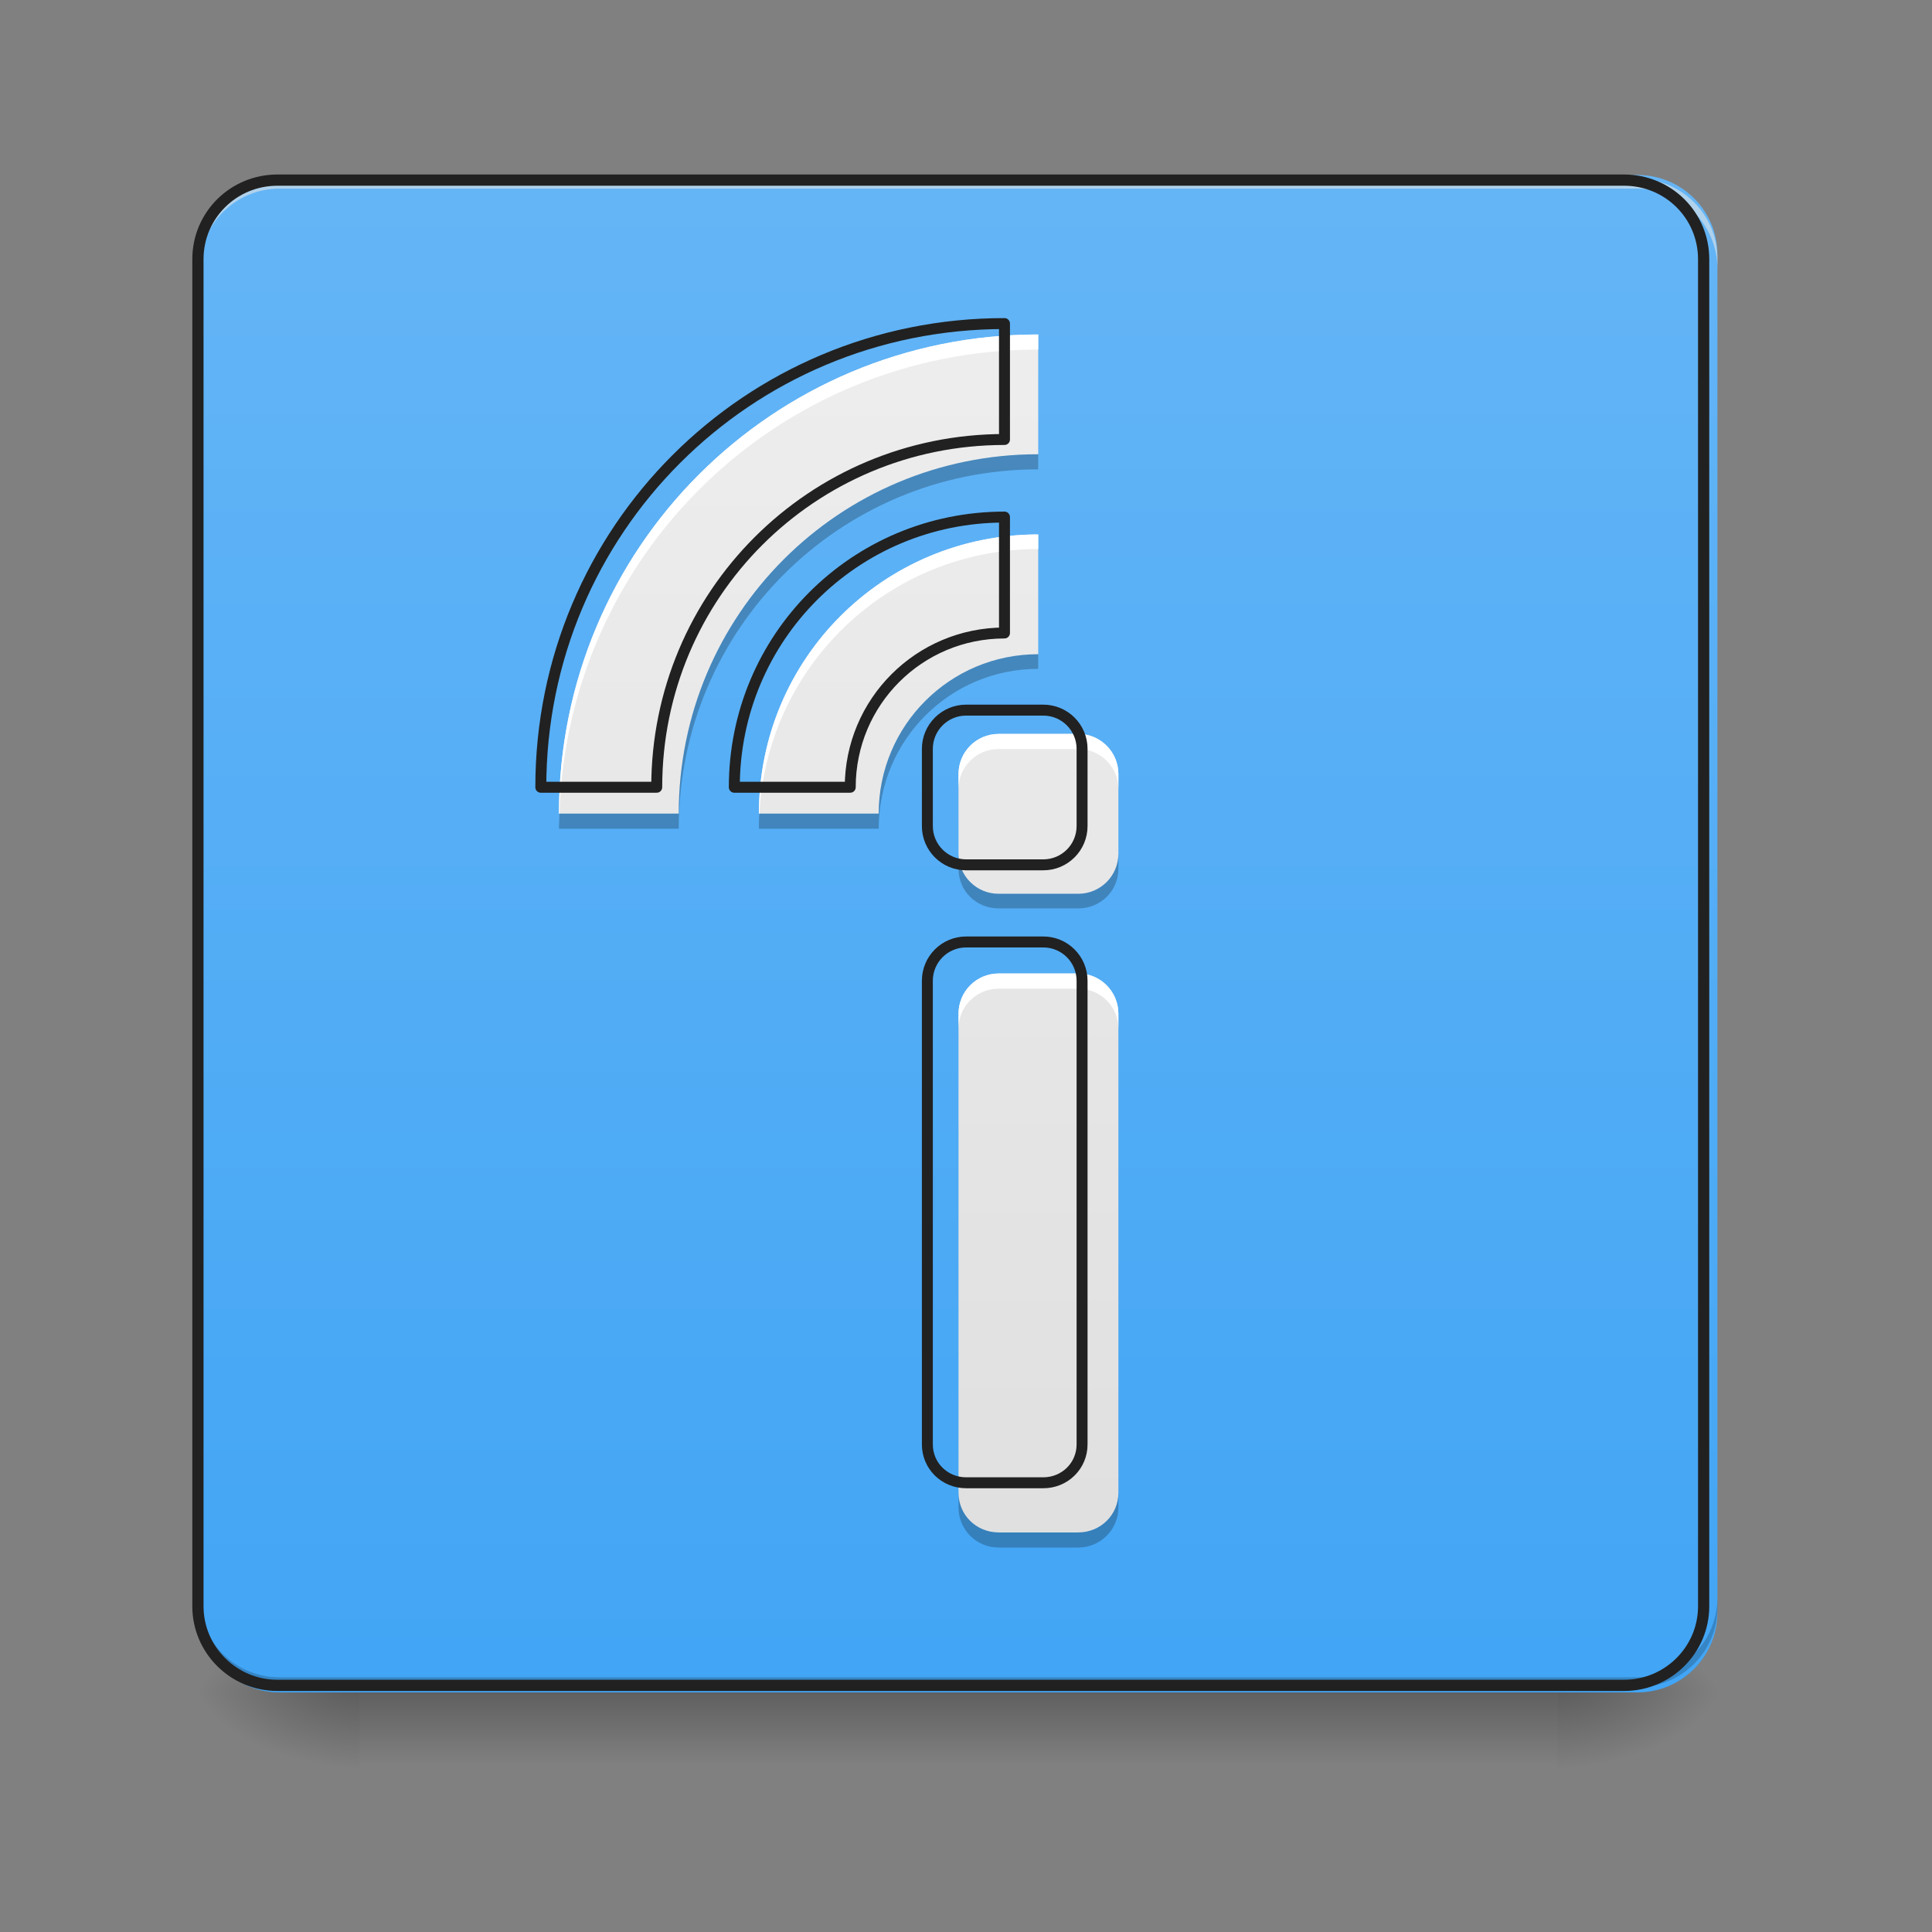 <?xml version="1.0" encoding="UTF-8"?>
<svg xmlns="http://www.w3.org/2000/svg" xmlns:xlink="http://www.w3.org/1999/xlink" width="16px" height="16px" viewBox="0 0 16 16" version="1.1">
<rect x="0" y="0" width="16" height="16" fill="#808080" stroke="none"/>
<defs>
<linearGradient id="linear0" gradientUnits="userSpaceOnUse" x1="254" y1="233.5" x2="254" y2="254.667" gradientTransform="matrix(0.031,0,0,0.031,-0,6.719)">
<stop offset="0" style="stop-color:rgb(0%,0%,0%);stop-opacity:0.275;"/>
<stop offset="1" style="stop-color:rgb(0%,0%,0%);stop-opacity:0;"/>
</linearGradient>
<radialGradient id="radial0" gradientUnits="userSpaceOnUse" cx="450.909" cy="189.579" fx="450.909" fy="189.579" r="21.167" gradientTransform="matrix(0,-0.039,-0.07,-0,26.063,31.795)">
<stop offset="0" style="stop-color:rgb(0%,0%,0%);stop-opacity:0.314;"/>
<stop offset="0.222" style="stop-color:rgb(0%,0%,0%);stop-opacity:0.275;"/>
<stop offset="1" style="stop-color:rgb(0%,0%,0%);stop-opacity:0;"/>
</radialGradient>
<radialGradient id="radial1" gradientUnits="userSpaceOnUse" cx="450.909" cy="189.579" fx="450.909" fy="189.579" r="21.167" gradientTransform="matrix(-0,0.039,0.07,0,-10.188,-3.763)">
<stop offset="0" style="stop-color:rgb(0%,0%,0%);stop-opacity:0.314;"/>
<stop offset="0.222" style="stop-color:rgb(0%,0%,0%);stop-opacity:0.275;"/>
<stop offset="1" style="stop-color:rgb(0%,0%,0%);stop-opacity:0;"/>
</radialGradient>
<radialGradient id="radial2" gradientUnits="userSpaceOnUse" cx="450.909" cy="189.579" fx="450.909" fy="189.579" r="21.167" gradientTransform="matrix(-0,-0.039,0.07,-0,-10.188,31.795)">
<stop offset="0" style="stop-color:rgb(0%,0%,0%);stop-opacity:0.314;"/>
<stop offset="0.222" style="stop-color:rgb(0%,0%,0%);stop-opacity:0.275;"/>
<stop offset="1" style="stop-color:rgb(0%,0%,0%);stop-opacity:0;"/>
</radialGradient>
<radialGradient id="radial3" gradientUnits="userSpaceOnUse" cx="450.909" cy="189.579" fx="450.909" fy="189.579" r="21.167" gradientTransform="matrix(0,0.039,-0.07,0,26.063,-3.763)">
<stop offset="0" style="stop-color:rgb(0%,0%,0%);stop-opacity:0.314;"/>
<stop offset="0.222" style="stop-color:rgb(0%,0%,0%);stop-opacity:0.275;"/>
<stop offset="1" style="stop-color:rgb(0%,0%,0%);stop-opacity:0;"/>
</radialGradient>
<linearGradient id="linear1" gradientUnits="userSpaceOnUse" x1="169.333" y1="233.5" x2="169.333" y2="-168.667" gradientTransform="matrix(0.031,0,0,0.031,0,6.719)">
<stop offset="0" style="stop-color:rgb(25.882%,64.706%,96.078%);stop-opacity:1;"/>
<stop offset="1" style="stop-color:rgb(39.216%,70.98%,96.471%);stop-opacity:1;"/>
</linearGradient>
<linearGradient id="linear2" gradientUnits="userSpaceOnUse" x1="1040" y1="1575.118" x2="1040" y2="295.118" gradientTransform="matrix(0.008,0,0,0.008,0,0)">
<stop offset="0" style="stop-color:rgb(87.843%,87.843%,87.843%);stop-opacity:1;"/>
<stop offset="1" style="stop-color:rgb(93.333%,93.333%,93.333%);stop-opacity:1;"/>
</linearGradient>
</defs>
<g id="surface1">
<path style=" stroke:none;fill-rule:nonzero;fill:url(#linear0);" d="M 2.977 13.965 L 12.898 13.965 L 12.898 14.703 L 2.977 14.703 Z M 2.977 13.965 "/>
<path style=" stroke:none;fill-rule:nonzero;fill:url(#radial0);" d="M 12.898 14.016 L 14.223 14.016 L 14.223 13.355 L 12.898 13.355 Z M 12.898 14.016 "/>
<path style=" stroke:none;fill-rule:nonzero;fill:url(#radial1);" d="M 2.977 14.016 L 1.652 14.016 L 1.652 14.676 L 2.977 14.676 Z M 2.977 14.016 "/>
<path style=" stroke:none;fill-rule:nonzero;fill:url(#radial2);" d="M 2.977 14.016 L 1.652 14.016 L 1.652 13.355 L 2.977 13.355 Z M 2.977 14.016 "/>
<path style=" stroke:none;fill-rule:nonzero;fill:url(#radial3);" d="M 12.898 14.016 L 14.223 14.016 L 14.223 14.676 L 12.898 14.676 Z M 12.898 14.016 "/>
<path style=" stroke:none;fill-rule:nonzero;fill:url(#linear1);" d="M 2.316 1.449 L 13.559 1.449 C 13.926 1.449 14.223 1.742 14.223 2.109 L 14.223 13.355 C 14.223 13.719 13.926 14.016 13.559 14.016 L 2.316 14.016 C 1.949 14.016 1.652 13.719 1.652 13.355 L 1.652 2.109 C 1.652 1.742 1.949 1.449 2.316 1.449 Z M 2.316 1.449 "/>
<path style=" stroke:none;fill-rule:nonzero;fill:rgb(90.196%,90.196%,90.196%);fill-opacity:0.588;" d="M 2.316 1.48 C 1.949 1.48 1.652 1.777 1.652 2.141 L 1.652 2.227 C 1.652 1.859 1.949 1.562 2.316 1.562 L 13.559 1.562 C 13.926 1.562 14.223 1.859 14.223 2.227 L 14.223 2.141 C 14.223 1.777 13.926 1.48 13.559 1.48 Z M 2.316 1.48 "/>
<path style=" stroke:none;fill-rule:nonzero;fill:rgb(0%,0%,0%);fill-opacity:0.196;" d="M 2.316 13.973 C 1.949 13.973 1.652 13.68 1.652 13.312 L 1.652 13.23 C 1.652 13.598 1.949 13.891 2.316 13.891 L 13.559 13.891 C 13.926 13.891 14.223 13.598 14.223 13.23 L 14.223 13.312 C 14.223 13.68 13.926 13.973 13.559 13.973 Z M 2.316 13.973 "/>
<path style="fill:none;stroke-width:3;stroke-linecap:round;stroke-linejoin:miter;stroke:rgb(12.941%,12.941%,12.941%);stroke-opacity:1;stroke-miterlimit:4;" d="M 74.125 -168.625 L 433.875 -168.625 C 445.625 -168.625 455.125 -159.25 455.125 -147.5 L 455.125 212.375 C 455.125 224 445.625 233.5 433.875 233.5 L 74.125 233.5 C 62.375 233.5 52.875 224 52.875 212.375 L 52.875 -147.5 C 52.875 -159.25 62.375 -168.625 74.125 -168.625 Z M 74.125 -168.625 " transform="matrix(0.031,0,0,0.031,0,6.719)"/>
<path style=" stroke:none;fill-rule:nonzero;fill:url(#linear2);" d="M 8.598 2.77 C 6.398 2.77 4.629 4.539 4.629 6.738 L 5.621 6.738 C 5.621 5.09 6.949 3.762 8.598 3.762 Z M 8.598 4.426 C 7.316 4.426 6.285 5.457 6.285 6.738 L 7.277 6.738 C 7.277 6.008 7.867 5.418 8.598 5.418 Z M 8.27 6.078 C 8.086 6.078 7.938 6.227 7.938 6.41 L 7.938 7.07 C 7.938 7.254 8.086 7.402 8.27 7.402 L 8.93 7.402 C 9.113 7.402 9.262 7.254 9.262 7.07 L 9.262 6.41 C 9.262 6.227 9.113 6.078 8.93 6.078 Z M 8.27 8.062 C 8.086 8.062 7.938 8.211 7.938 8.395 L 7.938 12.363 C 7.938 12.547 8.086 12.691 8.27 12.691 L 8.93 12.691 C 9.113 12.691 9.262 12.547 9.262 12.363 L 9.262 8.395 C 9.262 8.211 9.113 8.062 8.93 8.062 Z M 8.27 8.062 "/>
<path style=" stroke:none;fill-rule:nonzero;fill:rgb(100%,100%,100%);fill-opacity:1;" d="M 8.598 2.77 C 6.398 2.77 4.629 4.539 4.629 6.738 L 4.633 6.738 C 4.699 4.598 6.441 2.895 8.598 2.895 Z M 8.598 4.426 C 7.316 4.426 6.285 5.457 6.285 6.738 L 6.289 6.738 C 6.352 5.516 7.359 4.547 8.598 4.547 Z M 8.27 6.078 C 8.086 6.078 7.938 6.227 7.938 6.41 L 7.938 6.531 C 7.938 6.352 8.086 6.203 8.27 6.203 L 8.93 6.203 C 9.113 6.203 9.262 6.352 9.262 6.531 L 9.262 6.41 C 9.262 6.227 9.113 6.078 8.93 6.078 Z M 8.27 8.062 C 8.086 8.062 7.938 8.211 7.938 8.395 L 7.938 8.516 C 7.938 8.336 8.086 8.188 8.27 8.188 L 8.93 8.188 C 9.113 8.188 9.262 8.336 9.262 8.516 L 9.262 8.395 C 9.262 8.211 9.113 8.062 8.93 8.062 Z M 8.27 8.062 "/>
<path style=" stroke:none;fill-rule:nonzero;fill:rgb(0%,0%,0%);fill-opacity:0.235;" d="M 8.598 3.762 C 6.949 3.762 5.621 5.09 5.621 6.738 L 4.633 6.738 C 4.633 6.781 4.629 6.82 4.629 6.863 L 5.621 6.863 C 5.621 5.215 6.949 3.887 8.598 3.887 Z M 8.598 5.418 C 7.867 5.418 7.277 6.008 7.277 6.738 L 6.289 6.738 C 6.285 6.781 6.285 6.82 6.285 6.863 L 7.277 6.863 C 7.277 6.129 7.867 5.539 8.598 5.539 Z M 7.938 7.07 L 7.938 7.195 C 7.938 7.379 8.086 7.523 8.27 7.523 L 8.93 7.523 C 9.113 7.523 9.262 7.379 9.262 7.195 L 9.262 7.07 C 9.262 7.254 9.113 7.402 8.93 7.402 L 8.27 7.402 C 8.086 7.402 7.938 7.254 7.938 7.07 Z M 7.938 12.363 L 7.938 12.484 C 7.938 12.668 8.086 12.816 8.27 12.816 L 8.93 12.816 C 9.113 12.816 9.262 12.668 9.262 12.484 L 9.262 12.363 C 9.262 12.547 9.113 12.691 8.93 12.691 L 8.27 12.691 C 8.086 12.691 7.938 12.547 7.938 12.363 Z M 7.938 12.363 "/>
<path style="fill:none;stroke-width:11.339;stroke-linecap:round;stroke-linejoin:round;stroke:rgb(12.941%,12.941%,12.941%);stroke-opacity:1;stroke-miterlimit:4;" d="M 1039.843 334.961 C 773.858 334.961 559.843 548.976 559.843 814.961 L 679.843 814.961 C 679.843 615.591 840.472 454.961 1039.843 454.961 Z M 1039.843 535.276 C 884.882 535.276 760.158 660 760.158 814.961 L 880.158 814.961 C 880.158 726.614 951.496 655.276 1039.843 655.276 Z M 1000.158 735.118 C 977.953 735.118 960 753.071 960 775.276 L 960 855.118 C 960 877.323 977.953 895.276 1000.158 895.276 L 1080 895.276 C 1102.205 895.276 1120.158 877.323 1120.158 855.118 L 1120.158 775.276 C 1120.158 753.071 1102.205 735.118 1080 735.118 Z M 1000.158 975.118 C 977.953 975.118 960 993.071 960 1015.276 L 960 1495.276 C 960 1517.48 977.953 1534.961 1000.158 1534.961 L 1080 1534.961 C 1102.205 1534.961 1120.158 1517.48 1120.158 1495.276 L 1120.158 1015.276 C 1120.158 993.071 1102.205 975.118 1080 975.118 Z M 1000.158 975.118 " transform="matrix(0.008,0,0,0.008,0,0)"/>
</g>
</svg>

